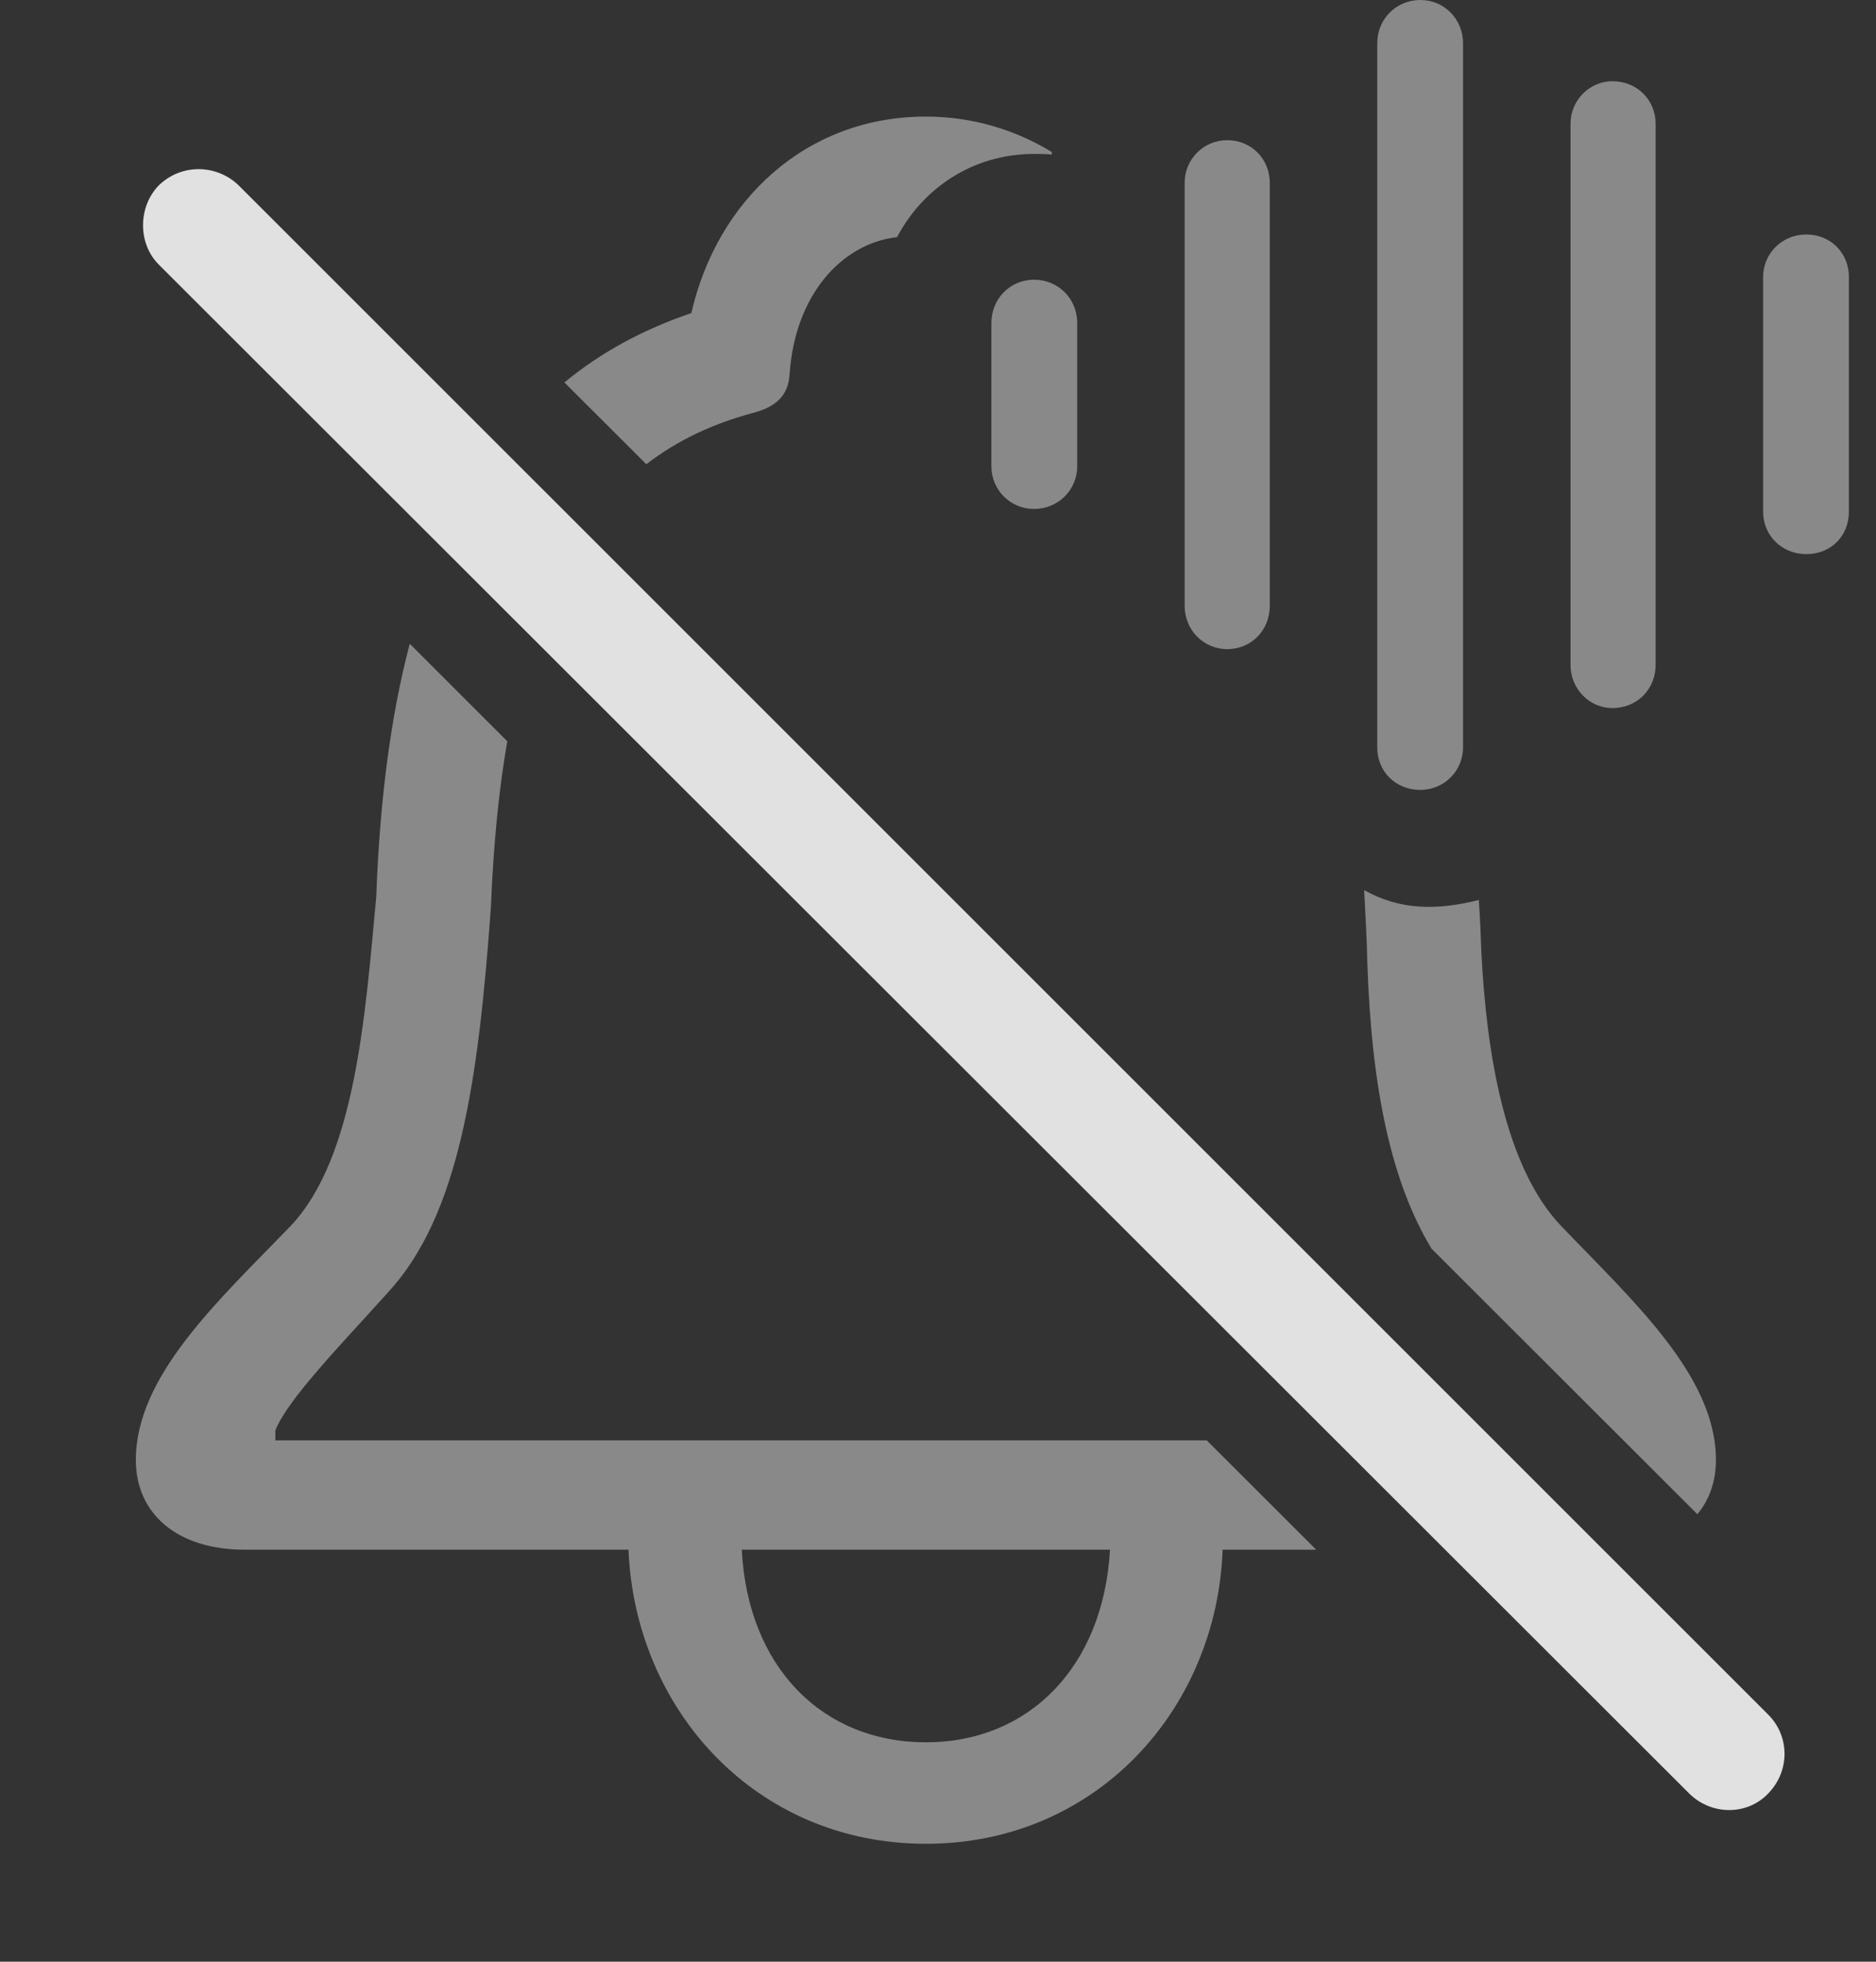 <?xml version="1.0" encoding="UTF-8"?>
<!--Generator: Apple Native CoreSVG 341-->
<!DOCTYPE svg
PUBLIC "-//W3C//DTD SVG 1.1//EN"
       "http://www.w3.org/Graphics/SVG/1.1/DTD/svg11.dtd">
<svg version="1.1" xmlns="http://www.w3.org/2000/svg" xmlns:xlink="http://www.w3.org/1999/xlink" viewBox="0 0 27.966 29.248">
 <rect x="0" y="0" width="27.966" height="29.248" fill="#333333" stroke="none"/>
 <g>
  <rect height="29.248" opacity="0" width="27.966" x="0" y="0"/>
  <path d="M7.562 11.052C7.437 11.773 7.355 12.593 7.318 13.525C7.133 16.104 6.849 18.115 5.785 19.268C5.092 20.039 4.281 20.869 4.105 21.328L4.105 21.475L17.989 21.475L19.621 23.105L18.226 23.105C18.138 25.498 16.332 27.49 13.803 27.49C11.263 27.49 9.467 25.488 9.369 23.105L3.646 23.105C2.64 23.105 2.025 22.568 2.025 21.768C2.025 20.508 3.265 19.385 4.34 18.271C5.297 17.246 5.443 15.156 5.609 13.369C5.66 11.964 5.818 10.702 6.108 9.598ZM11.058 23.105C11.146 24.854 12.259 25.977 13.803 25.977C15.336 25.977 16.449 24.854 16.547 23.105ZM22.045 13.418C22.064 13.682 22.074 13.945 22.084 14.219C22.162 15.713 22.435 17.393 23.265 18.271C24.33 19.385 25.58 20.508 25.58 21.768C25.58 22.084 25.483 22.36 25.303 22.576L21.341 18.618C20.746 17.637 20.448 16.251 20.384 14.375C20.375 13.994 20.355 13.633 20.336 13.271C20.873 13.574 21.429 13.574 22.045 13.418ZM21.81 0.645L21.81 11.143C21.81 11.494 21.527 11.777 21.175 11.777C20.804 11.777 20.531 11.504 20.531 11.143L20.531 0.645C20.531 0.283 20.814 0 21.175 0C21.527 0 21.81 0.283 21.81 0.645ZM24.681 1.846L24.681 9.912C24.681 10.273 24.408 10.557 24.037 10.557C23.695 10.557 23.412 10.273 23.412 9.912L23.412 1.846C23.412 1.494 23.695 1.211 24.037 1.211C24.408 1.211 24.681 1.494 24.681 1.846ZM18.929 2.725L18.929 9.033C18.929 9.395 18.656 9.678 18.295 9.678C17.943 9.678 17.66 9.395 17.66 9.033L17.66 2.725C17.66 2.373 17.943 2.09 18.295 2.09C18.656 2.09 18.929 2.373 18.929 2.725ZM27.562 4.131L27.562 7.627C27.562 7.998 27.289 8.262 26.927 8.262C26.566 8.262 26.283 7.988 26.283 7.627L26.283 4.131C26.283 3.779 26.566 3.496 26.927 3.496C27.289 3.496 27.562 3.77 27.562 4.131ZM16.058 4.814L16.058 6.953C16.058 7.305 15.775 7.588 15.414 7.588C15.062 7.588 14.779 7.305 14.779 6.953L14.779 4.814C14.779 4.453 15.062 4.17 15.414 4.17C15.775 4.17 16.058 4.453 16.058 4.814ZM15.678 2.266C15.678 2.285 15.678 2.285 15.678 2.305C15.59 2.295 15.502 2.295 15.414 2.295C14.496 2.295 13.754 2.812 13.373 3.535C12.533 3.633 11.849 4.414 11.771 5.576C11.752 5.908 11.556 6.074 11.205 6.162C10.631 6.319 10.103 6.559 9.635 6.922L8.414 5.702C8.949 5.26 9.578 4.915 10.306 4.668C10.687 2.998 12.006 1.738 13.803 1.738C14.506 1.738 15.15 1.943 15.678 2.266Z" fill="white" fill-opacity="0.425"/>
  <path d="M2.367 3.945L25.179 26.738C25.512 27.07 26.049 27.07 26.361 26.738C26.683 26.406 26.683 25.889 26.361 25.566L3.558 2.764C3.236 2.451 2.709 2.432 2.367 2.764C2.054 3.086 2.054 3.633 2.367 3.945Z" fill="white" fill-opacity="0.85"/>
 </g>
</svg>
